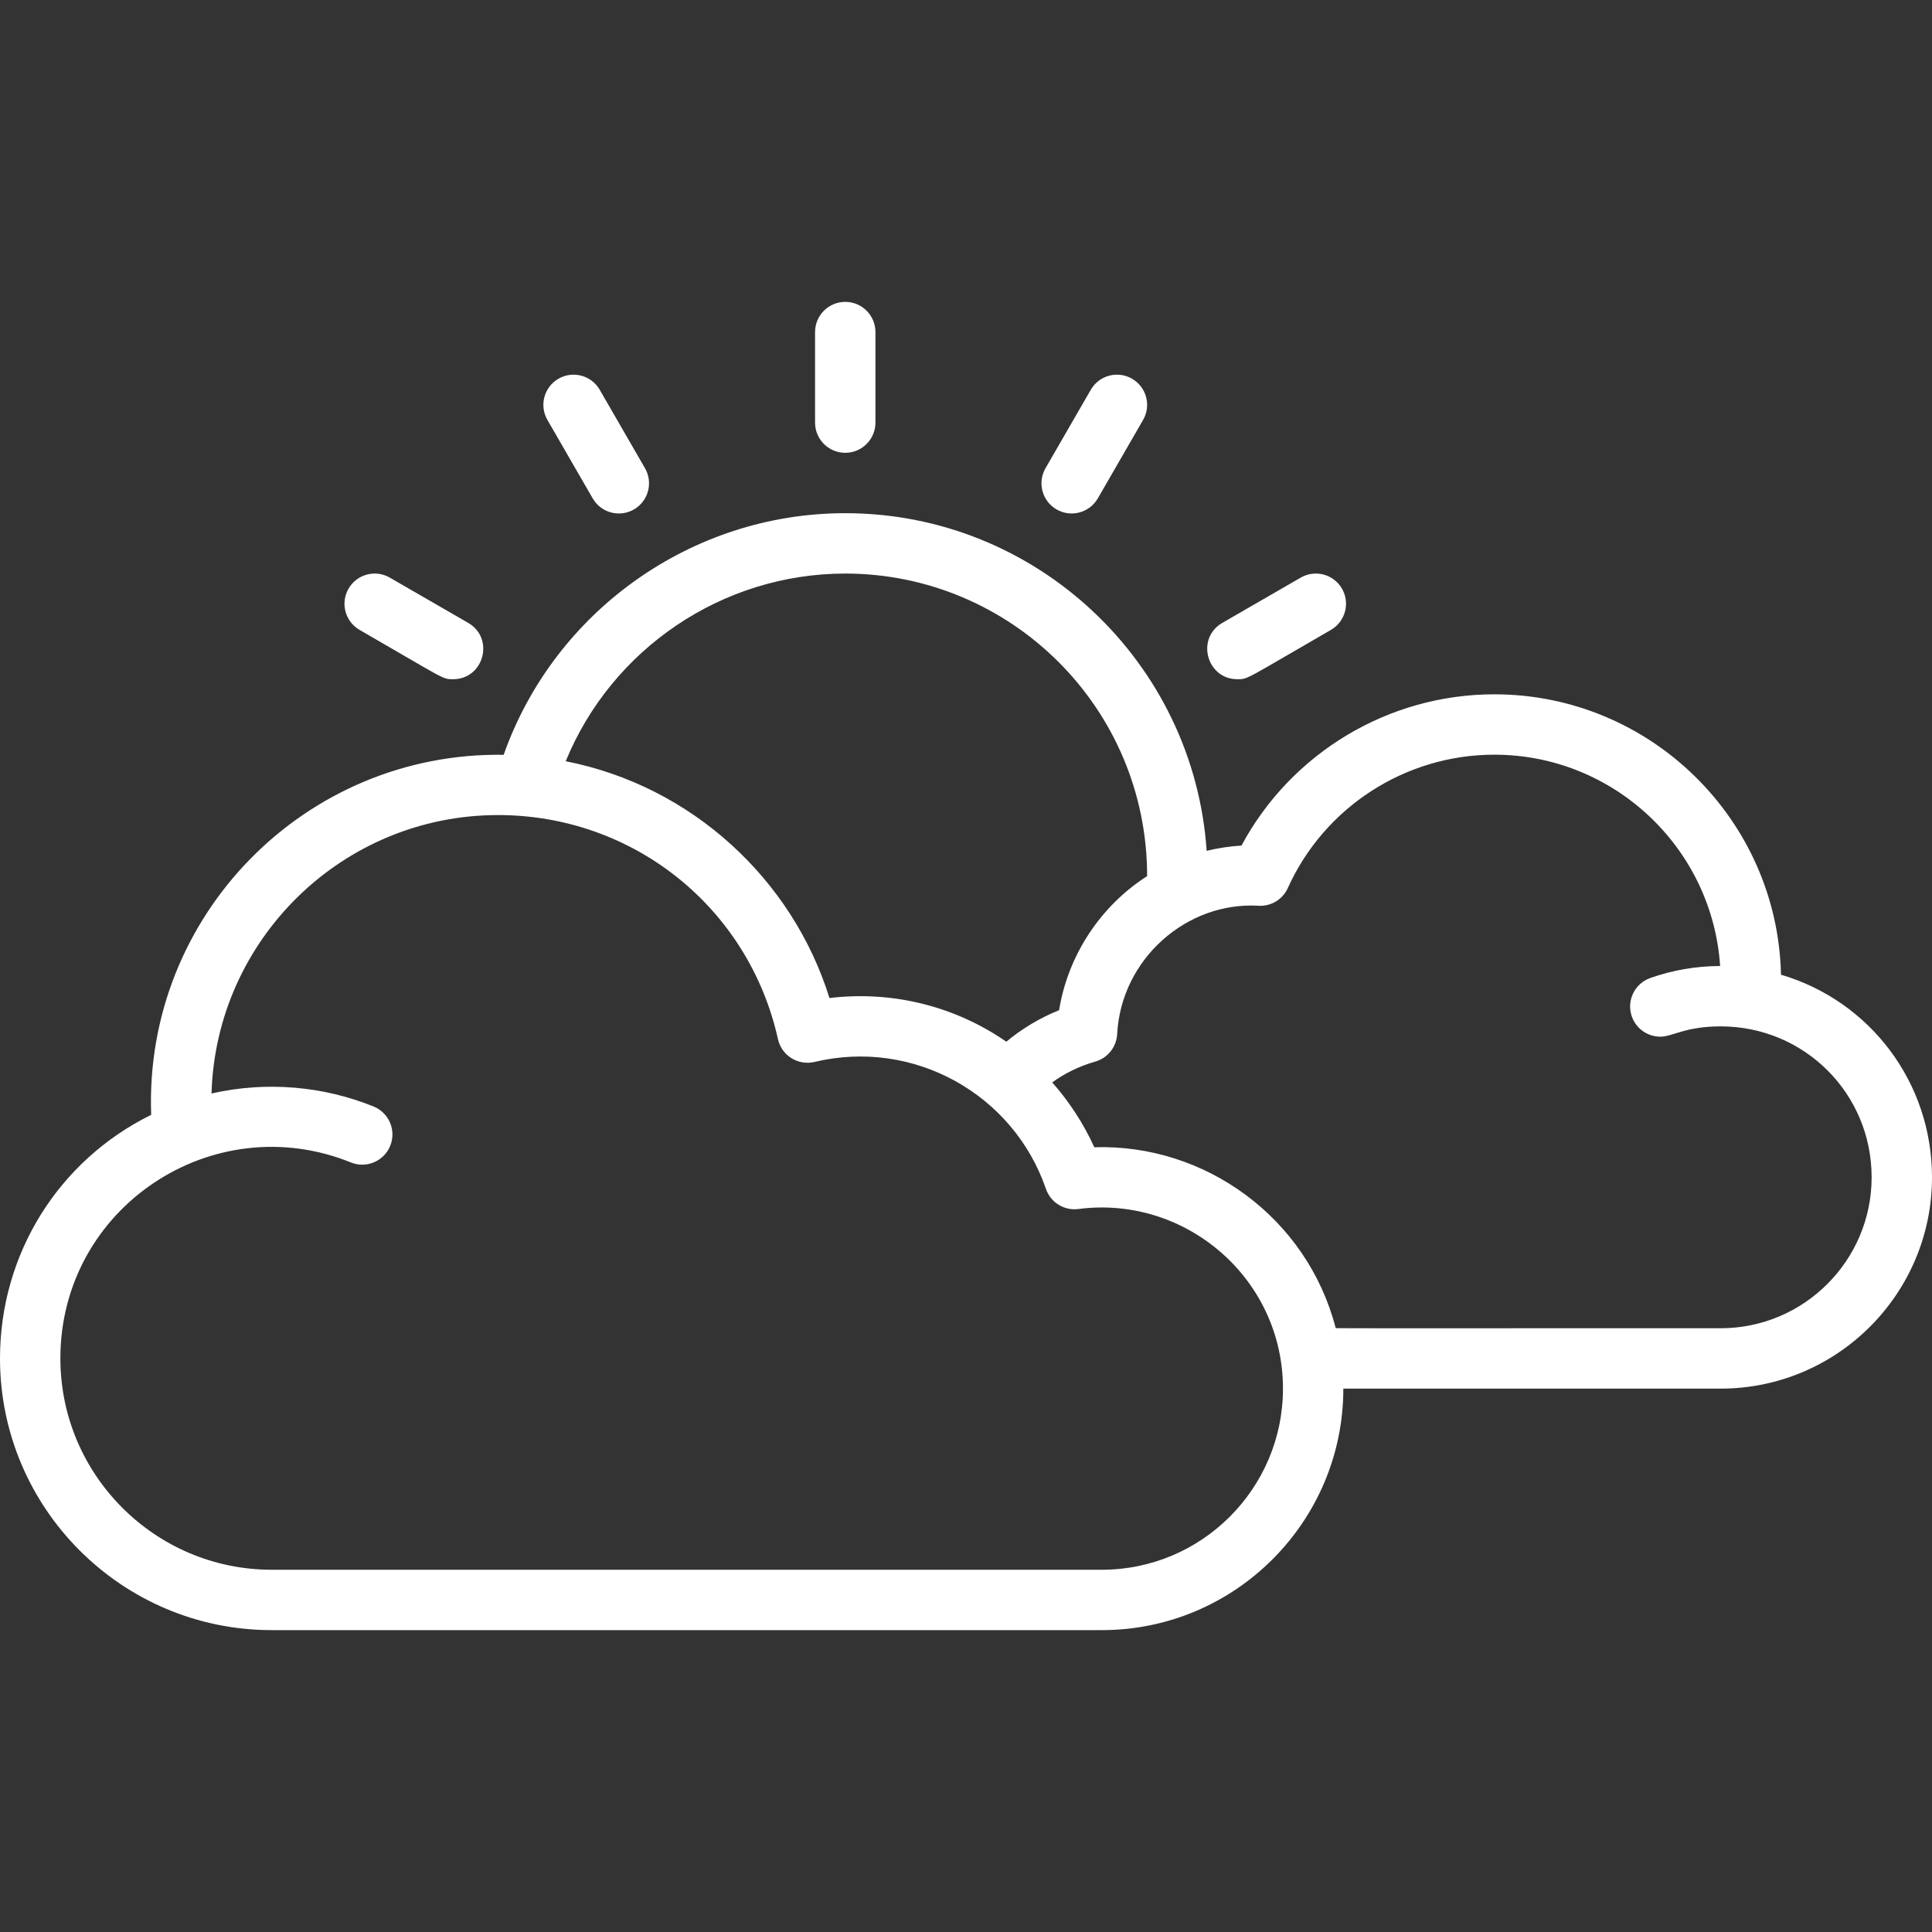 <svg id="Layer_1" fill="white" enable-background="new 0 0 512 512" height="512" viewBox="0 0 512 512" width="512" xmlns="http://www.w3.org/2000/svg"><rect x="0" y="0" width="512" height="512" fill="#333333" stroke="none"/><g><path d="m471.981 258.307c-.902-41.128-34.64-74.307-75.981-74.307-28.082 0-53.838 15.575-66.997 40.087-3.114.181-6.204.659-9.229 1.39-3.366-49.903-45.032-89.477-95.774-89.477-40.766 0-77.099 26.031-90.523 64.031-52.631-.815-95.347 42.667-93.414 95.412-24.521 12.085-40.063 36.824-40.063 64.557 0 39.701 32.299 72 72 72h220c35.29 0 64-28.71 64-64h100c30.879 0 56-25.122 56-56 0-25.184-16.46-46.759-40.019-53.693zm-247.981-106.307c43.784 0 80 35.483 80 80.181-12.211 7.817-20.953 20.815-23.331 35.532-5.13 2.05-9.975 5-13.986 8.349-13.141-9.116-29.721-13.635-46.87-11.571-9.8-31.495-36.513-56.198-69.89-62.756 12.147-29.689 41.411-49.735 74.077-49.735zm68 264h-220c-30.878 0-56-25.122-56-56 0-40.059 40.451-66.732 76.998-51.935 4.104 1.661 8.763-.327 10.417-4.414 1.658-4.095-.318-8.759-4.414-10.417-13.233-5.357-28.226-6.779-42.946-3.45 1.181-40.883 34.781-73.784 75.945-73.784 35.912 0 66.431 24.594 74.171 59.387.998 4.484 5.48 7.049 9.675 6.042 26.192-6.283 52.692 8.469 61.337 33.64 1.236 3.597 4.835 5.824 8.604 5.333 28.24-3.7 54.213 18.27 54.213 47.598 0 26.467-21.532 48-48 48zm164-64c-106.754 0-102.004.044-102.036-.079-7.554-29.158-34.561-48.815-63.965-47.89-2.858-6.328-6.825-12.317-11.146-17.179 3.004-2.22 7.069-4.303 11.375-5.508 3.306-.926 5.652-3.857 5.832-7.285 1.047-20.003 18.539-35.166 37.452-34.023 3.332.193 6.405-1.67 7.771-4.695 9.689-21.469 31.166-35.341 54.717-35.341 31.74 0 57.786 24.777 59.852 56.003-6.36.016-12.592 1.086-18.522 3.185-4.165 1.475-6.346 6.046-4.871 10.211 1.161 3.282 4.247 5.333 7.541 5.332 3.244 0 6.608-2.732 16-2.732 22.098 0 40 17.706 40 40 0 22.057-17.944 40.001-40 40.001z"/><path d="m224 120c4.418 0 8-3.582 8-8v-24c0-4.418-3.582-8-8-8s-8 3.582-8 8v24c0 4.418 3.582 8 8 8z"/><path d="m157.072 132.077c2.213 3.832 7.106 5.134 10.928 2.928 3.826-2.209 5.137-7.102 2.928-10.928l-12-20.785c-2.209-3.827-7.103-5.136-10.928-2.928-3.826 2.209-5.137 7.102-2.928 10.928z"/><path d="m95.292 166.928c22.906 13.225 21.932 13.073 24.777 13.073 8.172 0 11.065-10.855 4.007-14.93l-20.785-12c-3.826-2.209-8.719-.898-10.928 2.928-2.208 3.827-.897 8.72 2.929 10.929z"/><path d="m280 135.005c3.809 2.2 8.709.915 10.928-2.928l12-20.785c2.21-3.826.898-8.719-2.928-10.928-3.826-2.21-8.72-.899-10.928 2.928l-12 20.785c-2.21 3.826-.898 8.719 2.928 10.928z"/><path d="m327.931 180.001c2.846 0 1.877.148 24.777-13.073 3.826-2.209 5.138-7.102 2.929-10.928-2.21-3.825-7.101-5.139-10.929-2.928l-20.785 12c-7.071 4.082-4.152 14.929 4.008 14.929z"/></g></svg>